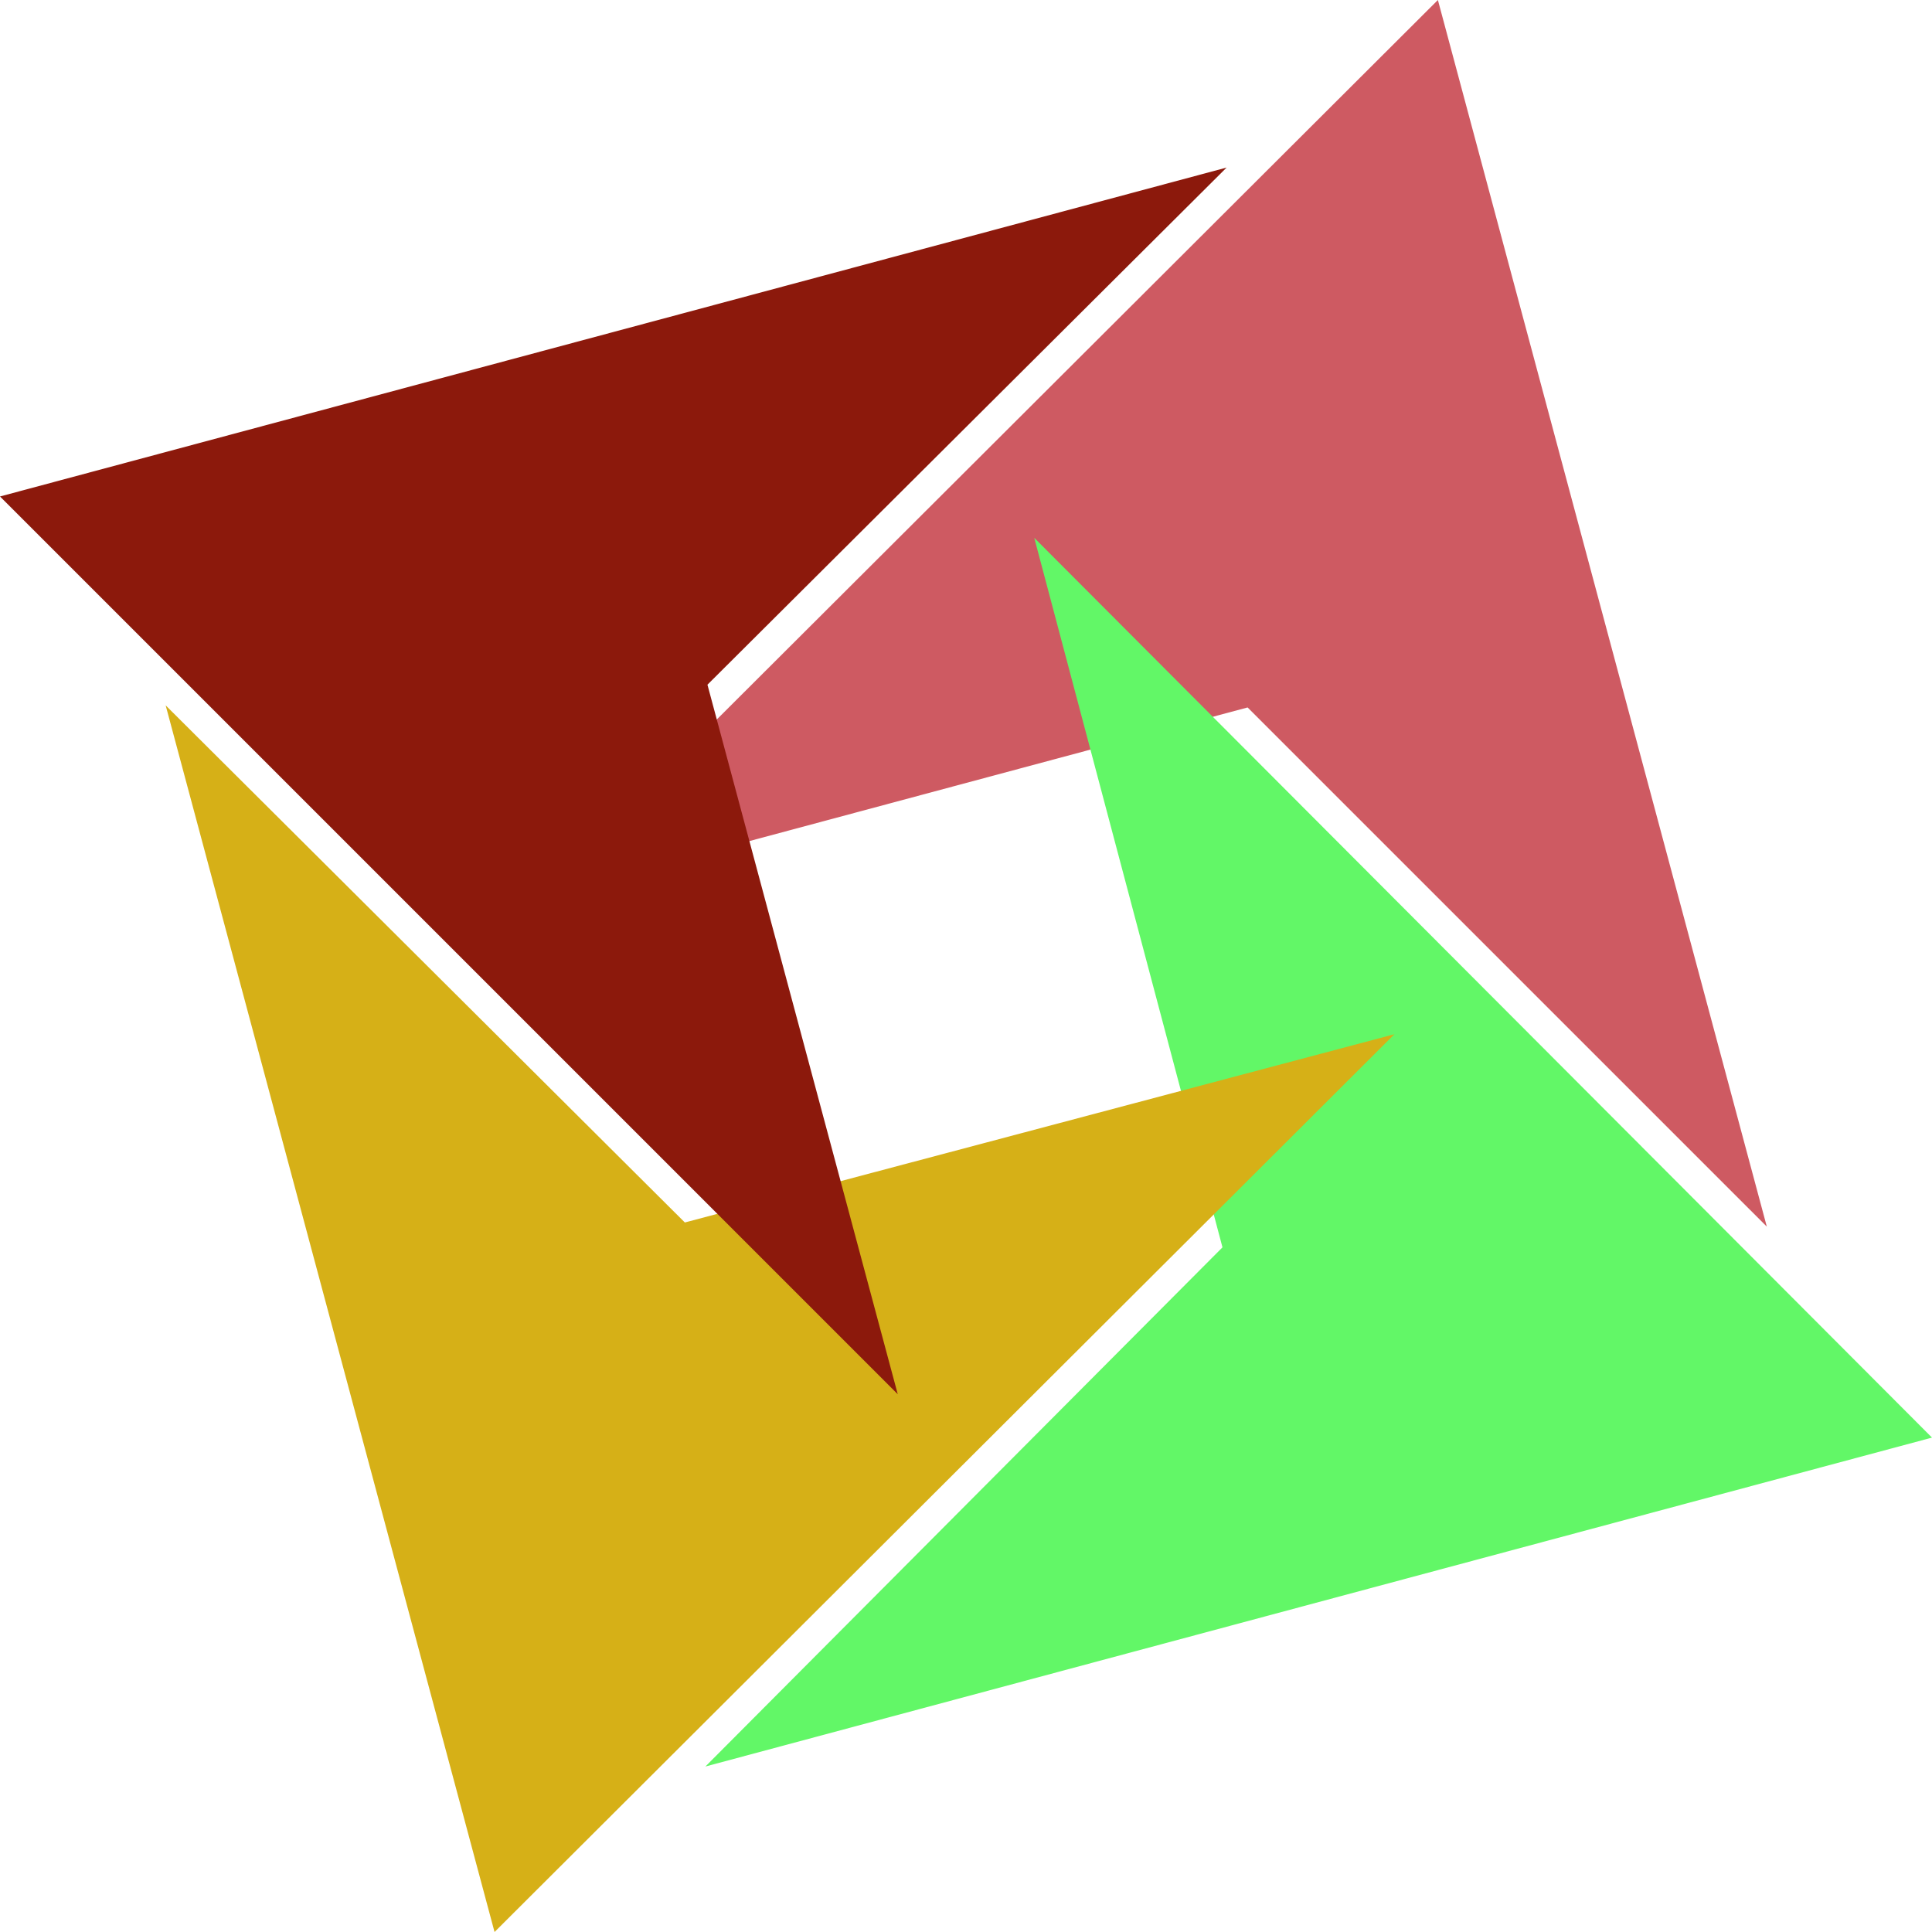<svg width="40" height="40" viewBox="0 0 40 40" fill="none" xmlns="http://www.w3.org/2000/svg">
<path d="M25.83 14.647L36.58 25.396L29.77 0L11.141 18.587L25.83 14.647Z" fill="#CE5A62"/>
<path d="M25.31 25.825L14.604 36.574L40 29.764L21.413 11.135L25.31 25.825Z" fill="#62F767"/>
<path d="M14.179 25.31L3.43 14.604L10.239 40L28.869 21.413L14.179 25.31Z" fill="#D6B017"/>
<path d="M14.647 14.176L25.396 3.469L0 10.279L18.587 28.866L14.647 14.176Z" fill="#8C190C"/>
</svg>
